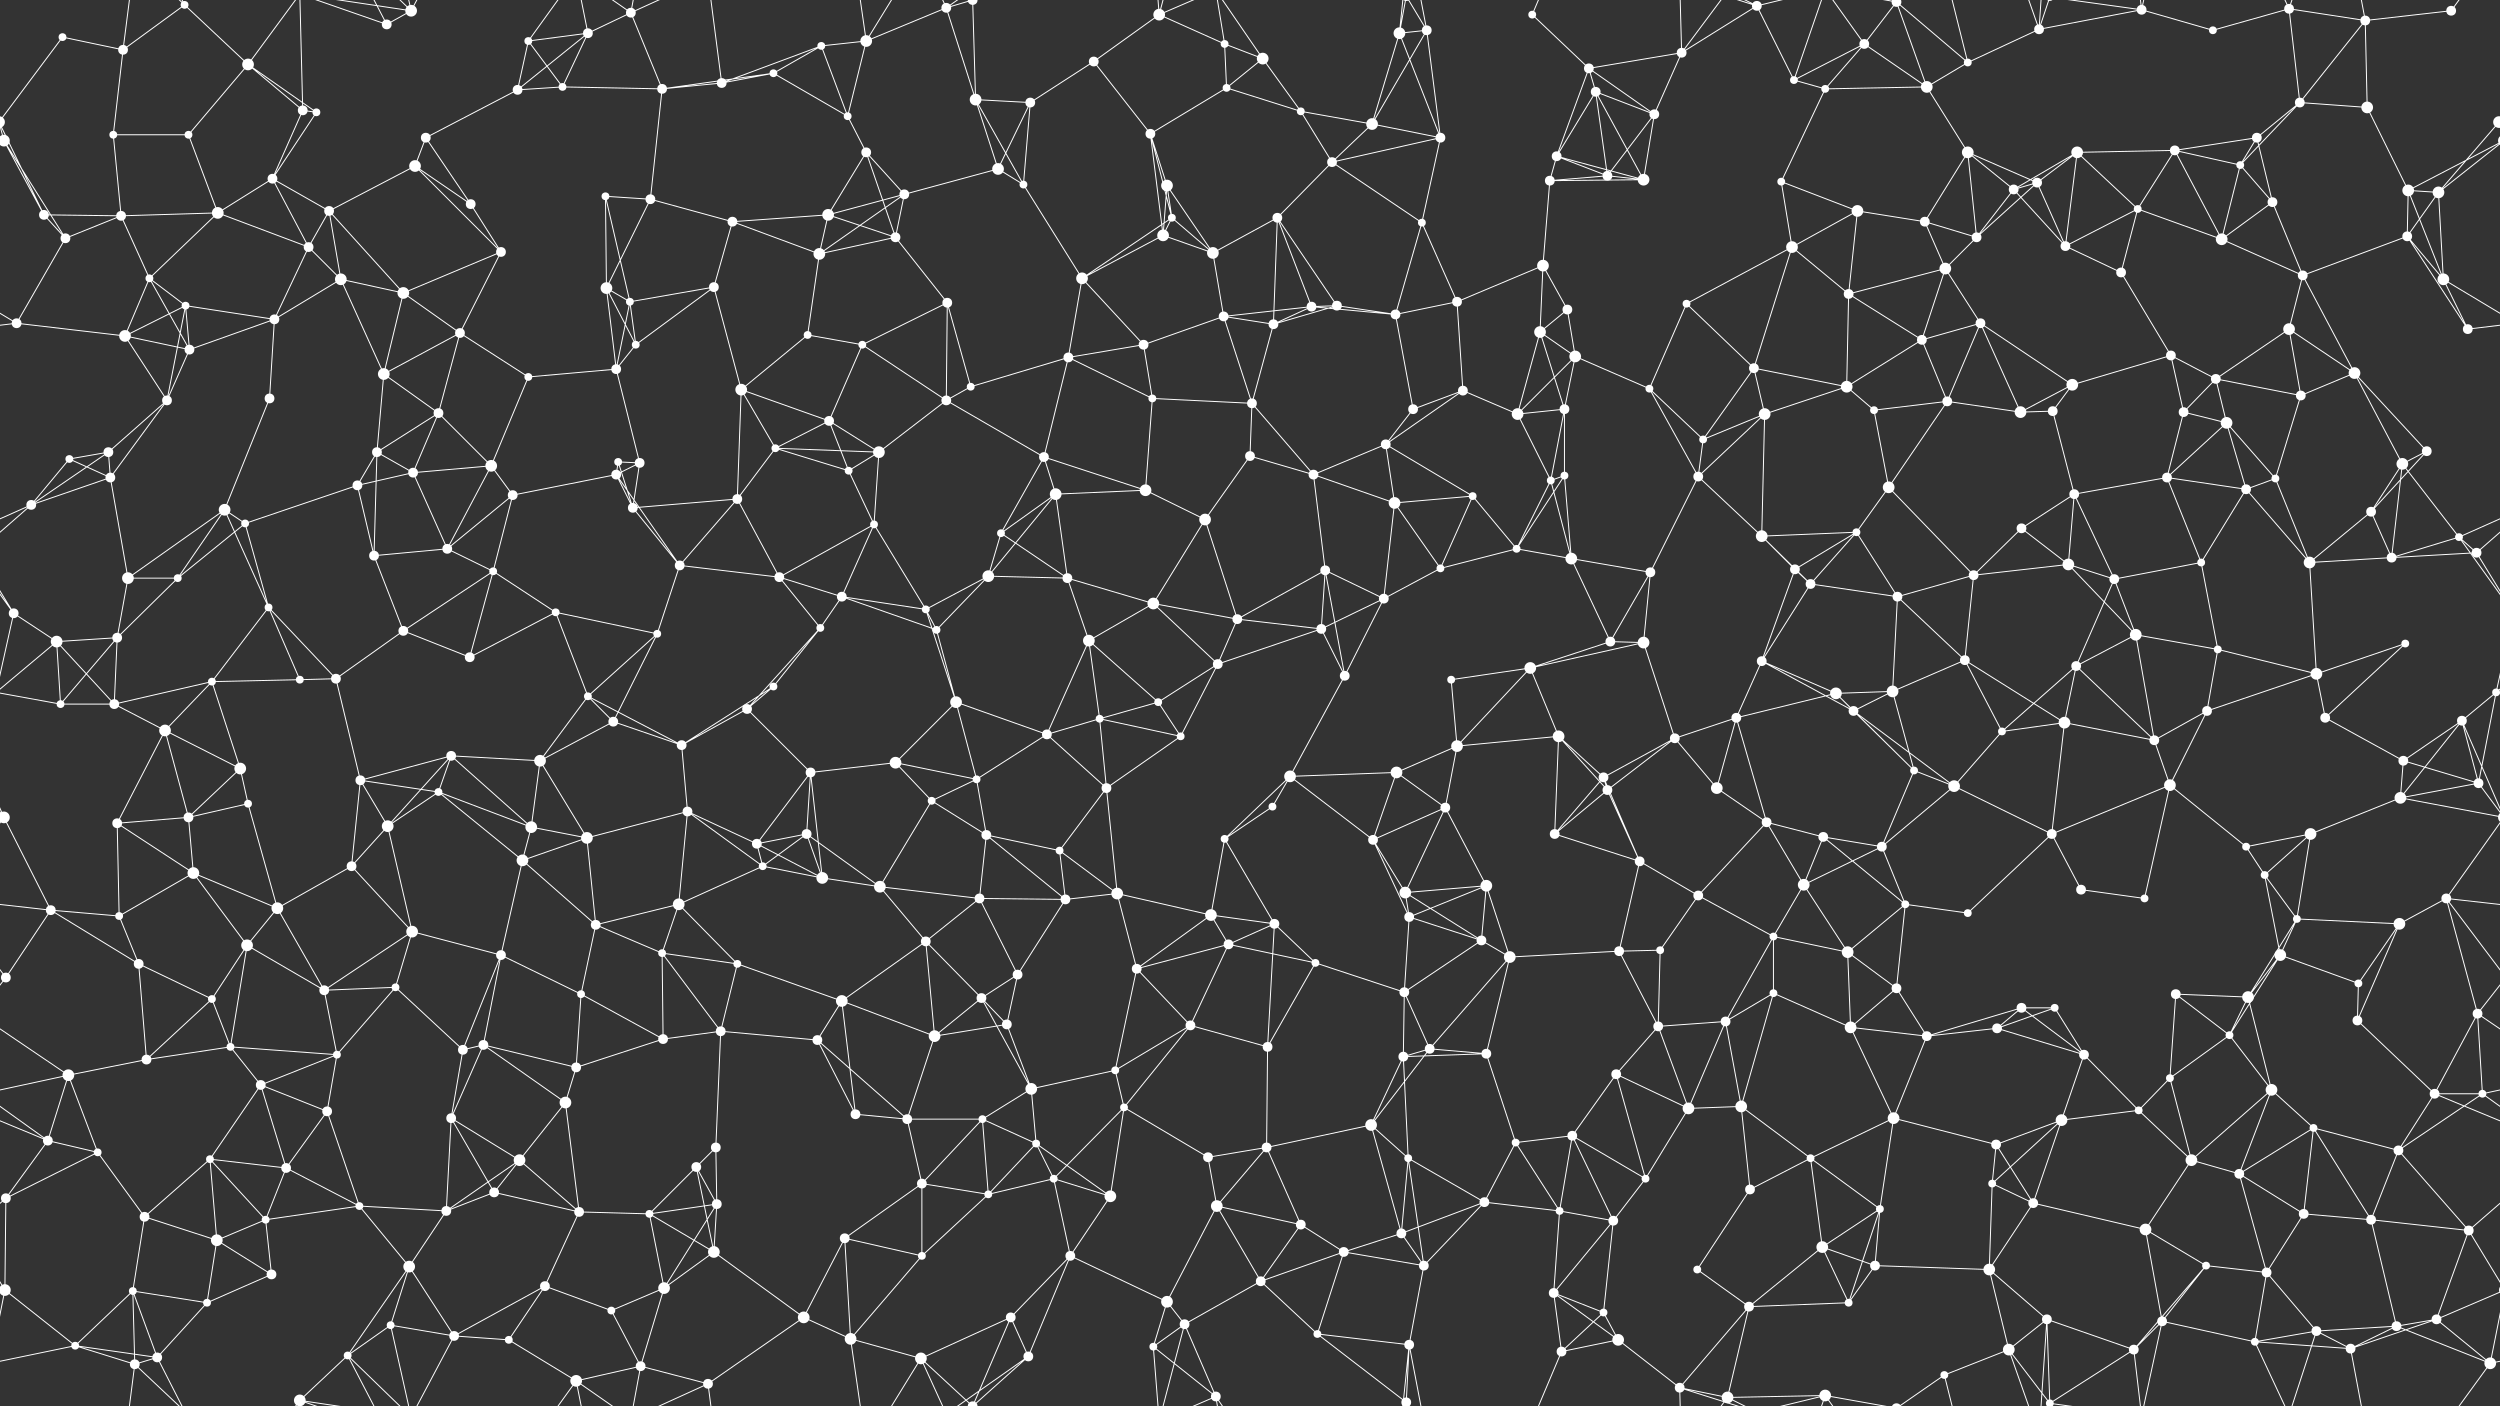 <svg xmlns="http://www.w3.org/2000/svg" width="2560" height="1440" fill="#fff"><rect width="100%" height="100%" fill="#333333" stroke="none"/><circle cx="64" cy="38" r="4"/><circle cx="126" cy="51" r="5"/><circle cx="189" cy="5" r="4"/><circle cx="254" cy="66" r="6"/><circle cx="396" cy="25" r="5"/><circle cx="421" cy="11" r="6"/><circle cx="541" cy="42" r="4"/><circle cx="602" cy="34" r="5"/><circle cx="646" cy="13" r="5"/><circle cx="792" cy="75" r="4"/><circle cx="841" cy="47" r="4"/><circle cx="887" cy="42" r="6"/><circle cx="969" cy="8" r="5"/><circle cx="1120" cy="63" r="5"/><circle cx="1187" cy="15" r="6"/><circle cx="1254" cy="45" r="4"/><circle cx="1293" cy="60" r="6"/><circle cx="1433" cy="34" r="6"/><circle cx="1461" cy="31" r="5"/><circle cx="1569" cy="15" r="4"/><circle cx="1627" cy="70" r="5"/><circle cx="1722" cy="54" r="5"/><circle cx="1799" cy="6" r="5"/><circle cx="1909" cy="45" r="5"/><circle cx="1942" cy="2" r="5"/><circle cx="1942" cy="1442" r="5"/><circle cx="2015" cy="64" r="4"/><circle cx="2088" cy="30" r="5"/><circle cx="2193" cy="10" r="5"/><circle cx="2266" cy="31" r="4"/><circle cx="2344" cy="9" r="5"/><circle cx="2422" cy="21" r="5"/><circle cx="2510" cy="11" r="5"/><circle cx="4" cy="144" r="6"/><circle cx="2564" cy="144" r="6"/><circle cx="116" cy="138" r="4"/><circle cx="193" cy="138" r="4"/><circle cx="310" cy="113" r="5"/><circle cx="324" cy="115" r="4"/><circle cx="436" cy="141" r="5"/><circle cx="530" cy="92" r="5"/><circle cx="576" cy="89" r="4"/><circle cx="678" cy="91" r="5"/><circle cx="739" cy="85" r="5"/><circle cx="868" cy="119" r="4"/><circle cx="887" cy="156" r="5"/><circle cx="999" cy="102" r="6"/><circle cx="1055" cy="105" r="5"/><circle cx="1178" cy="137" r="5"/><circle cx="1256" cy="90" r="4"/><circle cx="1332" cy="114" r="4"/><circle cx="1405" cy="127" r="6"/><circle cx="1475" cy="141" r="5"/><circle cx="1594" cy="160" r="5"/><circle cx="1634" cy="94" r="5"/><circle cx="1694" cy="117" r="5"/><circle cx="1837" cy="82" r="4"/><circle cx="1869" cy="91" r="4"/><circle cx="1973" cy="89" r="6"/><circle cx="2015" cy="156" r="6"/><circle cx="2127" cy="156" r="6"/><circle cx="2227" cy="154" r="5"/><circle cx="2311" cy="141" r="5"/><circle cx="2355" cy="105" r="5"/><circle cx="2424" cy="110" r="6"/><circle cx="2559" cy="125" r="6"/><circle cx="-1" cy="125" r="6"/><circle cx="45" cy="220" r="5"/><circle cx="124" cy="221" r="5"/><circle cx="223" cy="218" r="6"/><circle cx="279" cy="183" r="5"/><circle cx="337" cy="216" r="5"/><circle cx="425" cy="170" r="6"/><circle cx="482" cy="209" r="5"/><circle cx="620" cy="201" r="4"/><circle cx="666" cy="204" r="5"/><circle cx="750" cy="227" r="5"/><circle cx="848" cy="220" r="6"/><circle cx="926" cy="199" r="5"/><circle cx="1022" cy="173" r="6"/><circle cx="1048" cy="189" r="4"/><circle cx="1195" cy="190" r="6"/><circle cx="1200" cy="223" r="4"/><circle cx="1308" cy="223" r="5"/><circle cx="1364" cy="166" r="5"/><circle cx="1456" cy="228" r="4"/><circle cx="1587" cy="185" r="5"/><circle cx="1646" cy="180" r="5"/><circle cx="1683" cy="184" r="6"/><circle cx="1824" cy="186" r="4"/><circle cx="1902" cy="216" r="6"/><circle cx="1971" cy="227" r="5"/><circle cx="2062" cy="194" r="5"/><circle cx="2086" cy="187" r="5"/><circle cx="2189" cy="214" r="4"/><circle cx="2294" cy="169" r="4"/><circle cx="2327" cy="207" r="5"/><circle cx="2466" cy="195" r="6"/><circle cx="2497" cy="197" r="6"/><circle cx="67" cy="244" r="5"/><circle cx="153" cy="285" r="4"/><circle cx="190" cy="313" r="4"/><circle cx="316" cy="253" r="5"/><circle cx="349" cy="286" r="6"/><circle cx="413" cy="300" r="6"/><circle cx="513" cy="258" r="5"/><circle cx="621" cy="295" r="6"/><circle cx="645" cy="309" r="4"/><circle cx="731" cy="294" r="5"/><circle cx="839" cy="260" r="6"/><circle cx="917" cy="243" r="5"/><circle cx="970" cy="310" r="5"/><circle cx="1108" cy="285" r="6"/><circle cx="1191" cy="241" r="6"/><circle cx="1242" cy="259" r="6"/><circle cx="1343" cy="314" r="5"/><circle cx="1369" cy="313" r="5"/><circle cx="1492" cy="309" r="5"/><circle cx="1580" cy="272" r="6"/><circle cx="1605" cy="317" r="5"/><circle cx="1727" cy="311" r="4"/><circle cx="1835" cy="253" r="6"/><circle cx="1893" cy="301" r="5"/><circle cx="1992" cy="275" r="6"/><circle cx="2024" cy="243" r="5"/><circle cx="2115" cy="252" r="5"/><circle cx="2172" cy="279" r="5"/><circle cx="2275" cy="245" r="6"/><circle cx="2358" cy="282" r="5"/><circle cx="2465" cy="242" r="5"/><circle cx="2502" cy="286" r="6"/><circle cx="17" cy="331" r="5"/><circle cx="128" cy="344" r="6"/><circle cx="194" cy="358" r="5"/><circle cx="281" cy="327" r="5"/><circle cx="393" cy="383" r="6"/><circle cx="471" cy="341" r="5"/><circle cx="541" cy="386" r="4"/><circle cx="631" cy="378" r="5"/><circle cx="651" cy="353" r="4"/><circle cx="759" cy="399" r="6"/><circle cx="827" cy="343" r="4"/><circle cx="883" cy="353" r="4"/><circle cx="994" cy="396" r="4"/><circle cx="1094" cy="366" r="5"/><circle cx="1171" cy="353" r="5"/><circle cx="1253" cy="324" r="5"/><circle cx="1304" cy="332" r="5"/><circle cx="1429" cy="322" r="5"/><circle cx="1498" cy="400" r="5"/><circle cx="1577" cy="340" r="6"/><circle cx="1613" cy="365" r="6"/><circle cx="1689" cy="398" r="4"/><circle cx="1796" cy="377" r="5"/><circle cx="1891" cy="396" r="6"/><circle cx="1968" cy="348" r="5"/><circle cx="2028" cy="331" r="5"/><circle cx="2122" cy="394" r="6"/><circle cx="2223" cy="364" r="5"/><circle cx="2269" cy="388" r="5"/><circle cx="2344" cy="337" r="6"/><circle cx="2411" cy="382" r="6"/><circle cx="2527" cy="337" r="5"/><circle cx="71" cy="470" r="4"/><circle cx="111" cy="463" r="5"/><circle cx="171" cy="410" r="5"/><circle cx="276" cy="408" r="5"/><circle cx="386" cy="463" r="5"/><circle cx="449" cy="423" r="5"/><circle cx="503" cy="477" r="6"/><circle cx="633" cy="473" r="4"/><circle cx="655" cy="474" r="5"/><circle cx="794" cy="459" r="4"/><circle cx="849" cy="431" r="5"/><circle cx="900" cy="463" r="6"/><circle cx="969" cy="410" r="5"/><circle cx="1069" cy="468" r="5"/><circle cx="1180" cy="408" r="4"/><circle cx="1280" cy="467" r="5"/><circle cx="1282" cy="413" r="5"/><circle cx="1419" cy="455" r="5"/><circle cx="1447" cy="419" r="5"/><circle cx="1554" cy="424" r="6"/><circle cx="1602" cy="419" r="5"/><circle cx="1744" cy="450" r="4"/><circle cx="1807" cy="424" r="6"/><circle cx="1919" cy="420" r="4"/><circle cx="1994" cy="411" r="5"/><circle cx="2069" cy="422" r="6"/><circle cx="2102" cy="421" r="5"/><circle cx="2236" cy="422" r="5"/><circle cx="2280" cy="433" r="6"/><circle cx="2356" cy="405" r="5"/><circle cx="2460" cy="475" r="6"/><circle cx="2485" cy="462" r="5"/><circle cx="32" cy="517" r="5"/><circle cx="113" cy="489" r="5"/><circle cx="230" cy="522" r="6"/><circle cx="251" cy="536" r="4"/><circle cx="366" cy="497" r="5"/><circle cx="423" cy="484" r="5"/><circle cx="525" cy="507" r="5"/><circle cx="631" cy="486" r="5"/><circle cx="648" cy="520" r="5"/><circle cx="755" cy="511" r="5"/><circle cx="869" cy="482" r="4"/><circle cx="895" cy="537" r="4"/><circle cx="1025" cy="546" r="4"/><circle cx="1081" cy="506" r="6"/><circle cx="1173" cy="502" r="6"/><circle cx="1234" cy="532" r="6"/><circle cx="1345" cy="486" r="5"/><circle cx="1428" cy="515" r="6"/><circle cx="1508" cy="508" r="4"/><circle cx="1588" cy="492" r="4"/><circle cx="1602" cy="487" r="4"/><circle cx="1739" cy="488" r="5"/><circle cx="1804" cy="549" r="6"/><circle cx="1901" cy="545" r="4"/><circle cx="1934" cy="499" r="6"/><circle cx="2070" cy="541" r="5"/><circle cx="2124" cy="506" r="5"/><circle cx="2219" cy="489" r="5"/><circle cx="2300" cy="501" r="5"/><circle cx="2330" cy="490" r="4"/><circle cx="2428" cy="524" r="5"/><circle cx="2518" cy="550" r="4"/><circle cx="14" cy="628" r="5"/><circle cx="131" cy="592" r="6"/><circle cx="182" cy="592" r="4"/><circle cx="275" cy="622" r="4"/><circle cx="383" cy="569" r="5"/><circle cx="458" cy="562" r="5"/><circle cx="505" cy="585" r="4"/><circle cx="569" cy="627" r="4"/><circle cx="696" cy="579" r="5"/><circle cx="798" cy="591" r="5"/><circle cx="862" cy="611" r="5"/><circle cx="948" cy="624" r="4"/><circle cx="1012" cy="590" r="6"/><circle cx="1093" cy="592" r="5"/><circle cx="1181" cy="618" r="6"/><circle cx="1267" cy="634" r="5"/><circle cx="1357" cy="584" r="5"/><circle cx="1417" cy="613" r="5"/><circle cx="1475" cy="582" r="4"/><circle cx="1553" cy="562" r="4"/><circle cx="1609" cy="572" r="6"/><circle cx="1690" cy="586" r="5"/><circle cx="1838" cy="583" r="5"/><circle cx="1854" cy="598" r="5"/><circle cx="1943" cy="611" r="5"/><circle cx="2021" cy="589" r="5"/><circle cx="2118" cy="578" r="6"/><circle cx="2165" cy="593" r="5"/><circle cx="2254" cy="576" r="4"/><circle cx="2365" cy="576" r="6"/><circle cx="2449" cy="571" r="5"/><circle cx="2536" cy="566" r="5"/><circle cx="58" cy="657" r="6"/><circle cx="120" cy="653" r="5"/><circle cx="217" cy="698" r="4"/><circle cx="307" cy="696" r="4"/><circle cx="344" cy="695" r="5"/><circle cx="413" cy="646" r="5"/><circle cx="481" cy="673" r="5"/><circle cx="602" cy="713" r="4"/><circle cx="673" cy="649" r="4"/><circle cx="792" cy="703" r="4"/><circle cx="840" cy="643" r="4"/><circle cx="959" cy="645" r="4"/><circle cx="979" cy="719" r="6"/><circle cx="1115" cy="656" r="6"/><circle cx="1186" cy="719" r="4"/><circle cx="1247" cy="680" r="5"/><circle cx="1353" cy="644" r="5"/><circle cx="1377" cy="692" r="5"/><circle cx="1486" cy="696" r="4"/><circle cx="1567" cy="684" r="6"/><circle cx="1649" cy="657" r="5"/><circle cx="1683" cy="658" r="6"/><circle cx="1804" cy="677" r="5"/><circle cx="1880" cy="710" r="6"/><circle cx="1938" cy="708" r="6"/><circle cx="2012" cy="676" r="5"/><circle cx="2126" cy="682" r="5"/><circle cx="2187" cy="650" r="6"/><circle cx="2271" cy="665" r="4"/><circle cx="2372" cy="690" r="6"/><circle cx="2463" cy="659" r="4"/><circle cx="2556" cy="709" r="4"/><circle cx="62" cy="721" r="4"/><circle cx="117" cy="721" r="5"/><circle cx="169" cy="748" r="6"/><circle cx="246" cy="787" r="6"/><circle cx="369" cy="799" r="5"/><circle cx="462" cy="774" r="5"/><circle cx="553" cy="779" r="6"/><circle cx="628" cy="739" r="5"/><circle cx="698" cy="763" r="5"/><circle cx="765" cy="726" r="5"/><circle cx="830" cy="791" r="5"/><circle cx="917" cy="781" r="6"/><circle cx="1000" cy="798" r="4"/><circle cx="1072" cy="752" r="5"/><circle cx="1126" cy="736" r="4"/><circle cx="1209" cy="754" r="4"/><circle cx="1321" cy="795" r="6"/><circle cx="1430" cy="791" r="6"/><circle cx="1492" cy="764" r="6"/><circle cx="1596" cy="754" r="6"/><circle cx="1642" cy="796" r="5"/><circle cx="1715" cy="756" r="5"/><circle cx="1778" cy="735" r="5"/><circle cx="1898" cy="728" r="5"/><circle cx="1960" cy="789" r="4"/><circle cx="2050" cy="749" r="4"/><circle cx="2114" cy="740" r="6"/><circle cx="2206" cy="758" r="5"/><circle cx="2260" cy="728" r="5"/><circle cx="2381" cy="735" r="5"/><circle cx="2461" cy="779" r="5"/><circle cx="2521" cy="738" r="5"/><circle cx="4" cy="837" r="6"/><circle cx="2564" cy="837" r="6"/><circle cx="120" cy="843" r="5"/><circle cx="193" cy="837" r="5"/><circle cx="254" cy="823" r="4"/><circle cx="397" cy="846" r="6"/><circle cx="449" cy="811" r="4"/><circle cx="544" cy="847" r="6"/><circle cx="601" cy="858" r="6"/><circle cx="704" cy="831" r="5"/><circle cx="775" cy="864" r="5"/><circle cx="826" cy="854" r="5"/><circle cx="954" cy="820" r="4"/><circle cx="1010" cy="855" r="5"/><circle cx="1085" cy="871" r="4"/><circle cx="1133" cy="807" r="5"/><circle cx="1254" cy="859" r="4"/><circle cx="1303" cy="826" r="4"/><circle cx="1406" cy="860" r="5"/><circle cx="1480" cy="827" r="5"/><circle cx="1592" cy="854" r="5"/><circle cx="1646" cy="809" r="5"/><circle cx="1758" cy="807" r="6"/><circle cx="1809" cy="842" r="5"/><circle cx="1867" cy="857" r="5"/><circle cx="1927" cy="867" r="5"/><circle cx="2001" cy="805" r="6"/><circle cx="2101" cy="854" r="5"/><circle cx="2222" cy="804" r="6"/><circle cx="2300" cy="867" r="4"/><circle cx="2366" cy="854" r="6"/><circle cx="2458" cy="817" r="6"/><circle cx="2538" cy="802" r="5"/><circle cx="52" cy="932" r="5"/><circle cx="122" cy="938" r="4"/><circle cx="198" cy="894" r="6"/><circle cx="284" cy="930" r="6"/><circle cx="360" cy="887" r="5"/><circle cx="422" cy="954" r="6"/><circle cx="535" cy="881" r="6"/><circle cx="610" cy="947" r="5"/><circle cx="695" cy="926" r="6"/><circle cx="781" cy="887" r="4"/><circle cx="842" cy="899" r="6"/><circle cx="901" cy="908" r="6"/><circle cx="1003" cy="920" r="5"/><circle cx="1091" cy="921" r="5"/><circle cx="1144" cy="915" r="6"/><circle cx="1240" cy="937" r="6"/><circle cx="1305" cy="946" r="5"/><circle cx="1439" cy="914" r="6"/><circle cx="1443" cy="939" r="5"/><circle cx="1522" cy="907" r="6"/><circle cx="1679" cy="882" r="5"/><circle cx="1739" cy="917" r="5"/><circle cx="1816" cy="959" r="4"/><circle cx="1847" cy="906" r="6"/><circle cx="1951" cy="926" r="4"/><circle cx="2015" cy="935" r="4"/><circle cx="2131" cy="911" r="5"/><circle cx="2196" cy="920" r="4"/><circle cx="2319" cy="896" r="4"/><circle cx="2352" cy="941" r="4"/><circle cx="2457" cy="946" r="6"/><circle cx="2505" cy="920" r="5"/><circle cx="6" cy="1001" r="5"/><circle cx="142" cy="987" r="5"/><circle cx="217" cy="1023" r="4"/><circle cx="253" cy="968" r="6"/><circle cx="332" cy="1014" r="5"/><circle cx="405" cy="1011" r="4"/><circle cx="513" cy="978" r="5"/><circle cx="595" cy="1018" r="4"/><circle cx="678" cy="976" r="4"/><circle cx="755" cy="987" r="4"/><circle cx="862" cy="1025" r="6"/><circle cx="948" cy="964" r="5"/><circle cx="1005" cy="1022" r="5"/><circle cx="1042" cy="998" r="5"/><circle cx="1164" cy="992" r="5"/><circle cx="1258" cy="967" r="5"/><circle cx="1347" cy="986" r="4"/><circle cx="1438" cy="1016" r="5"/><circle cx="1517" cy="963" r="5"/><circle cx="1546" cy="980" r="6"/><circle cx="1658" cy="974" r="5"/><circle cx="1700" cy="973" r="4"/><circle cx="1816" cy="1017" r="4"/><circle cx="1892" cy="975" r="6"/><circle cx="1942" cy="1012" r="5"/><circle cx="2070" cy="1032" r="5"/><circle cx="2104" cy="1032" r="4"/><circle cx="2228" cy="1018" r="5"/><circle cx="2302" cy="1021" r="6"/><circle cx="2335" cy="978" r="6"/><circle cx="2415" cy="1007" r="4"/><circle cx="2537" cy="1038" r="5"/><circle cx="70" cy="1101" r="6"/><circle cx="150" cy="1085" r="5"/><circle cx="236" cy="1072" r="4"/><circle cx="267" cy="1111" r="5"/><circle cx="345" cy="1080" r="4"/><circle cx="474" cy="1075" r="5"/><circle cx="495" cy="1070" r="5"/><circle cx="590" cy="1093" r="5"/><circle cx="679" cy="1064" r="5"/><circle cx="738" cy="1056" r="5"/><circle cx="837" cy="1065" r="5"/><circle cx="957" cy="1061" r="6"/><circle cx="1031" cy="1049" r="5"/><circle cx="1056" cy="1115" r="6"/><circle cx="1142" cy="1096" r="4"/><circle cx="1219" cy="1050" r="5"/><circle cx="1298" cy="1072" r="5"/><circle cx="1437" cy="1082" r="5"/><circle cx="1464" cy="1074" r="5"/><circle cx="1522" cy="1079" r="5"/><circle cx="1655" cy="1100" r="5"/><circle cx="1698" cy="1051" r="5"/><circle cx="1767" cy="1046" r="5"/><circle cx="1895" cy="1052" r="6"/><circle cx="1973" cy="1061" r="5"/><circle cx="2045" cy="1053" r="5"/><circle cx="2134" cy="1080" r="5"/><circle cx="2222" cy="1104" r="4"/><circle cx="2283" cy="1060" r="4"/><circle cx="2326" cy="1116" r="6"/><circle cx="2414" cy="1045" r="5"/><circle cx="2542" cy="1120" r="4"/><circle cx="49" cy="1168" r="5"/><circle cx="100" cy="1180" r="4"/><circle cx="215" cy="1187" r="4"/><circle cx="293" cy="1196" r="5"/><circle cx="335" cy="1138" r="5"/><circle cx="462" cy="1145" r="5"/><circle cx="532" cy="1188" r="6"/><circle cx="579" cy="1129" r="6"/><circle cx="713" cy="1195" r="5"/><circle cx="733" cy="1175" r="5"/><circle cx="876" cy="1141" r="5"/><circle cx="929" cy="1146" r="5"/><circle cx="1006" cy="1146" r="4"/><circle cx="1061" cy="1171" r="4"/><circle cx="1151" cy="1134" r="4"/><circle cx="1237" cy="1185" r="5"/><circle cx="1297" cy="1175" r="5"/><circle cx="1404" cy="1152" r="6"/><circle cx="1442" cy="1186" r="4"/><circle cx="1552" cy="1170" r="4"/><circle cx="1610" cy="1163" r="5"/><circle cx="1729" cy="1135" r="6"/><circle cx="1783" cy="1133" r="6"/><circle cx="1854" cy="1186" r="4"/><circle cx="1939" cy="1145" r="6"/><circle cx="2044" cy="1172" r="5"/><circle cx="2111" cy="1147" r="6"/><circle cx="2190" cy="1137" r="4"/><circle cx="2244" cy="1188" r="6"/><circle cx="2369" cy="1155" r="4"/><circle cx="2456" cy="1178" r="5"/><circle cx="2493" cy="1120" r="5"/><circle cx="6" cy="1227" r="5"/><circle cx="148" cy="1246" r="5"/><circle cx="222" cy="1270" r="6"/><circle cx="272" cy="1249" r="4"/><circle cx="368" cy="1235" r="4"/><circle cx="457" cy="1240" r="5"/><circle cx="506" cy="1221" r="5"/><circle cx="593" cy="1241" r="5"/><circle cx="665" cy="1243" r="4"/><circle cx="734" cy="1233" r="5"/><circle cx="865" cy="1268" r="5"/><circle cx="944" cy="1212" r="5"/><circle cx="1012" cy="1223" r="4"/><circle cx="1079" cy="1207" r="4"/><circle cx="1137" cy="1225" r="6"/><circle cx="1246" cy="1235" r="6"/><circle cx="1332" cy="1254" r="5"/><circle cx="1435" cy="1263" r="5"/><circle cx="1520" cy="1231" r="5"/><circle cx="1597" cy="1240" r="4"/><circle cx="1652" cy="1250" r="5"/><circle cx="1685" cy="1207" r="4"/><circle cx="1792" cy="1218" r="5"/><circle cx="1866" cy="1277" r="6"/><circle cx="1925" cy="1238" r="4"/><circle cx="2040" cy="1212" r="4"/><circle cx="2082" cy="1232" r="5"/><circle cx="2197" cy="1259" r="6"/><circle cx="2293" cy="1202" r="5"/><circle cx="2359" cy="1243" r="5"/><circle cx="2428" cy="1249" r="5"/><circle cx="2528" cy="1260" r="5"/><circle cx="5" cy="1321" r="6"/><circle cx="2565" cy="1321" r="6"/><circle cx="136" cy="1322" r="4"/><circle cx="212" cy="1334" r="4"/><circle cx="278" cy="1305" r="5"/><circle cx="400" cy="1357" r="4"/><circle cx="419" cy="1297" r="6"/><circle cx="558" cy="1317" r="5"/><circle cx="626" cy="1342" r="4"/><circle cx="680" cy="1319" r="6"/><circle cx="731" cy="1282" r="6"/><circle cx="823" cy="1349" r="6"/><circle cx="944" cy="1286" r="4"/><circle cx="1035" cy="1349" r="5"/><circle cx="1096" cy="1286" r="5"/><circle cx="1195" cy="1333" r="6"/><circle cx="1213" cy="1356" r="5"/><circle cx="1291" cy="1312" r="5"/><circle cx="1376" cy="1282" r="5"/><circle cx="1458" cy="1296" r="5"/><circle cx="1591" cy="1324" r="5"/><circle cx="1642" cy="1344" r="4"/><circle cx="1738" cy="1300" r="4"/><circle cx="1791" cy="1338" r="5"/><circle cx="1893" cy="1334" r="4"/><circle cx="1920" cy="1296" r="5"/><circle cx="2037" cy="1300" r="6"/><circle cx="2096" cy="1351" r="5"/><circle cx="2214" cy="1353" r="5"/><circle cx="2259" cy="1296" r="4"/><circle cx="2321" cy="1303" r="5"/><circle cx="2454" cy="1358" r="5"/><circle cx="2495" cy="1351" r="5"/><circle cx="77" cy="1378" r="4"/><circle cx="138" cy="1397" r="5"/><circle cx="161" cy="1390" r="5"/><circle cx="307" cy="1434" r="6"/><circle cx="307" cy="-6" r="6"/><circle cx="356" cy="1388" r="4"/><circle cx="465" cy="1368" r="5"/><circle cx="521" cy="1372" r="4"/><circle cx="590" cy="1414" r="6"/><circle cx="656" cy="1399" r="5"/><circle cx="725" cy="1417" r="5"/><circle cx="871" cy="1371" r="6"/><circle cx="943" cy="1391" r="6"/><circle cx="996" cy="1440" r="5"/><circle cx="996" cy="-0" r="5"/><circle cx="1053" cy="1389" r="5"/><circle cx="1181" cy="1379" r="4"/><circle cx="1245" cy="1430" r="5"/><circle cx="1349" cy="1366" r="4"/><circle cx="1440" cy="1436" r="5"/><circle cx="1440" cy="-4" r="5"/><circle cx="1443" cy="1377" r="5"/><circle cx="1599" cy="1384" r="5"/><circle cx="1657" cy="1372" r="6"/><circle cx="1720" cy="1421" r="5"/><circle cx="1769" cy="1431" r="6"/><circle cx="1869" cy="1429" r="6"/><circle cx="1991" cy="1408" r="4"/><circle cx="2057" cy="1382" r="6"/><circle cx="2099" cy="1437" r="4"/><circle cx="2099" cy="-3" r="4"/><circle cx="2185" cy="1382" r="5"/><circle cx="2309" cy="1374" r="4"/><circle cx="2372" cy="1363" r="5"/><circle cx="2407" cy="1381" r="5"/><circle cx="2550" cy="1396" r="6"/><path stroke="#fff" d="M64 38L126 51M64 38L-1 125M2624 38L2559 125M126 51L189 5M126 51L116 138M126 51L138 -43M126 1491L138 1397M189 5L254 66M189 5L138 -43M189 5L161 -50M189 1445L138 1397M189 1445L161 1390M254 66L193 138M254 66L310 113M254 66L324 115M254 66L307 -6M254 1506L307 1434M396 25L421 11M396 25L307 -6M396 25L356 -52M396 1465L307 1434M396 1465L356 1388M421 11L400 -83M421 11L307 -6M421 11L356 -52M421 11L465 -72M421 1451L400 1357M421 1451L307 1434M421 1451L356 1388M421 1451L465 1368M541 42L602 34M541 42L530 92M541 42L576 89M541 42L590 -26M541 1482L590 1414M602 34L646 13M602 34L530 92M602 34L576 89M602 34L590 -26M602 1474L590 1414M646 13L678 91M646 13L590 -26M646 13L656 -41M646 13L725 -23M646 1453L590 1414M646 1453L656 1399M646 1453L725 1417M792 75L841 47M792 75L678 91M792 75L739 85M792 75L868 119M841 47L887 42M841 47L739 85M841 47L868 119M887 42L969 8M887 42L868 119M887 42L871 -69M887 42L943 -49M887 1482L871 1371M887 1482L943 1391M969 8L999 102M969 8L943 -49M969 8L996 -0M969 8L1053 -51M969 1448L943 1391M969 1448L996 1440M969 1448L1053 1389M1120 63L1187 15M1120 63L1055 105M1120 63L1178 137M1187 15L1254 45M1187 15L1213 -84M1187 15L1181 -61M1187 15L1245 -10M1187 1455L1213 1356M1187 1455L1181 1379M1187 1455L1245 1430M1254 45L1293 60M1254 45L1256 90M1254 45L1245 -10M1254 1485L1245 1430M1293 60L1256 90M1293 60L1332 114M1293 60L1245 -10M1293 1500L1245 1430M1433 34L1461 31M1433 34L1405 127M1433 34L1475 141M1433 34L1440 -4M1433 34L1443 -63M1433 1474L1440 1436M1433 1474L1443 1377M1461 31L1405 127M1461 31L1475 141M1461 31L1440 -4M1461 31L1443 -63M1461 1471L1440 1436M1461 1471L1443 1377M1569 15L1627 70M1569 15L1599 -56M1569 1455L1599 1384M1627 70L1722 54M1627 70L1594 160M1627 70L1634 94M1627 70L1694 117M1722 54L1799 6M1722 54L1694 117M1722 54L1720 -19M1722 54L1769 -9M1722 1494L1720 1421M1722 1494L1769 1431M1799 6L1837 82M1799 6L1720 -19M1799 6L1769 -9M1799 6L1869 -11M1799 1446L1720 1421M1799 1446L1769 1431M1799 1446L1869 1429M1909 45L1942 2M1909 45L1837 82M1909 45L1869 91M1909 45L1973 89M1909 45L1869 -11M1909 1485L1869 1429M1942 2L2015 64M1942 2L1973 89M1942 2L1869 -11M1942 2L1991 -32M1942 1442L1869 1429M1942 1442L1991 1408M2015 64L2088 30M2015 64L1973 89M2015 64L1991 -32M2015 1504L1991 1408M2088 30L2193 10M2088 30L2096 -89M2088 30L2057 -58M2088 30L2099 -3M2088 1470L2096 1351M2088 1470L2057 1382M2088 1470L2099 1437M2193 10L2266 31M2193 10L2214 -87M2193 10L2099 -3M2193 10L2185 -58M2193 1450L2214 1353M2193 1450L2099 1437M2193 1450L2185 1382M2266 31L2344 9M2344 9L2422 21M2344 9L2355 105M2344 9L2309 -66M2344 9L2372 -77M2344 1449L2309 1374M2344 1449L2372 1363M2422 21L2510 11M2422 21L2355 105M2422 21L2424 110M2422 21L2407 -59M2422 1461L2407 1381M2510 11L2550 -44M2510 1451L2550 1396M4 144L-1 125M4 144L45 220M4 144L-94 195M4 144L-63 197M4 144L67 244M2564 144L2559 125M2564 144L2466 195M2564 144L2497 197M116 138L193 138M116 138L124 221M193 138L223 218M310 113L324 115M310 113L279 183M310 113L307 -6M310 1553L307 1434M324 115L279 183M436 141L530 92M436 141L425 170M436 141L482 209M530 92L576 89M576 89L678 91M678 91L739 85M678 91L666 204M739 85L725 -23M739 1525L725 1417M868 119L887 156M887 156L848 220M887 156L926 199M887 156L917 243M999 102L1055 105M999 102L1022 173M999 102L1048 189M999 102L996 -0M999 1542L996 1440M1055 105L1022 173M1055 105L1048 189M1178 137L1256 90M1178 137L1195 190M1178 137L1200 223M1178 137L1191 241M1256 90L1332 114M1332 114L1405 127M1332 114L1364 166M1405 127L1475 141M1405 127L1364 166M1475 141L1364 166M1475 141L1456 228M1594 160L1634 94M1594 160L1587 185M1594 160L1646 180M1594 160L1683 184M1634 94L1694 117M1634 94L1646 180M1634 94L1683 184M1694 117L1646 180M1694 117L1683 184M1837 82L1869 91M1837 82L1869 -11M1837 1522L1869 1429M1869 91L1973 89M1869 91L1824 186M1973 89L2015 156M2015 156L1971 227M2015 156L2062 194M2015 156L2086 187M2015 156L2024 243M2127 156L2227 154M2127 156L2062 194M2127 156L2086 187M2127 156L2189 214M2127 156L2115 252M2227 154L2311 141M2227 154L2189 214M2227 154L2294 169M2227 154L2275 245M2311 141L2355 105M2311 141L2294 169M2311 141L2327 207M2355 105L2424 110M2355 105L2294 169M2424 110L2466 195M2559 125L2605 220M2559 125L2497 197M-1 125L45 220M45 220L124 221M45 220L67 244M124 221L223 218M124 221L67 244M124 221L153 285M223 218L279 183M223 218L153 285M223 218L316 253M279 183L337 216M279 183L316 253M337 216L425 170M337 216L316 253M337 216L349 286M337 216L413 300M425 170L482 209M425 170L513 258M482 209L513 258M620 201L666 204M620 201L621 295M620 201L645 309M666 204L750 227M666 204L621 295M750 227L848 220M750 227L731 294M750 227L839 260M848 220L926 199M848 220L839 260M848 220L917 243M926 199L1022 173M926 199L839 260M926 199L917 243M1022 173L1048 189M1048 189L1108 285M1195 190L1200 223M1195 190L1191 241M1195 190L1242 259M1200 223L1108 285M1200 223L1191 241M1200 223L1242 259M1308 223L1364 166M1308 223L1242 259M1308 223L1343 314M1308 223L1369 313M1308 223L1304 332M1364 166L1456 228M1456 228L1492 309M1456 228L1429 322M1587 185L1646 180M1587 185L1683 184M1587 185L1580 272M1646 180L1683 184M1824 186L1902 216M1824 186L1835 253M1902 216L1971 227M1902 216L1835 253M1902 216L1893 301M1971 227L1992 275M1971 227L2024 243M2062 194L2086 187M2062 194L2024 243M2062 194L2115 252M2086 187L2024 243M2086 187L2115 252M2189 214L2115 252M2189 214L2172 279M2189 214L2275 245M2294 169L2327 207M2294 169L2275 245M2327 207L2275 245M2327 207L2358 282M2466 195L2497 197M2466 195L2465 242M2466 195L2502 286M2497 197L2465 242M2497 197L2502 286M67 244L17 331M153 285L190 313M153 285L128 344M153 285L194 358M190 313L128 344M190 313L194 358M190 313L281 327M190 313L171 410M316 253L349 286M316 253L281 327M349 286L413 300M349 286L281 327M349 286L393 383M413 300L513 258M413 300L393 383M413 300L471 341M513 258L471 341M621 295L645 309M621 295L631 378M621 295L651 353M645 309L731 294M645 309L631 378M645 309L651 353M731 294L651 353M731 294L759 399M839 260L917 243M839 260L827 343M917 243L970 310M970 310L883 353M970 310L994 396M970 310L969 410M1108 285L1191 241M1108 285L1094 366M1108 285L1171 353M1191 241L1242 259M1242 259L1253 324M1343 314L1369 313M1343 314L1253 324M1343 314L1304 332M1343 314L1429 322M1369 313L1304 332M1369 313L1429 322M1492 309L1580 272M1492 309L1429 322M1492 309L1498 400M1580 272L1605 317M1580 272L1577 340M1605 317L1577 340M1605 317L1613 365M1727 311L1835 253M1727 311L1689 398M1727 311L1796 377M1835 253L1893 301M1835 253L1796 377M1893 301L1992 275M1893 301L1891 396M1893 301L1968 348M1992 275L2024 243M1992 275L1968 348M1992 275L2028 331M2115 252L2172 279M2172 279L2223 364M2275 245L2358 282M2358 282L2465 242M2358 282L2344 337M2358 282L2411 382M2465 242L2502 286M2465 242L2527 337M2502 286L2577 331M2502 286L2527 337M-58 286L17 331M17 331L128 344M17 331L-33 337M2577 331L2527 337M128 344L194 358M128 344L171 410M194 358L281 327M194 358L171 410M281 327L276 408M393 383L471 341M393 383L386 463M393 383L449 423M471 341L541 386M471 341L449 423M541 386L631 378M541 386L503 477M631 378L651 353M631 378L655 474M759 399L827 343M759 399L794 459M759 399L849 431M759 399L755 511M827 343L883 353M883 353L849 431M883 353L969 410M994 396L1094 366M994 396L969 410M1094 366L1171 353M1094 366L1069 468M1094 366L1180 408M1171 353L1253 324M1171 353L1180 408M1253 324L1304 332M1253 324L1282 413M1304 332L1282 413M1429 322L1447 419M1498 400L1419 455M1498 400L1447 419M1498 400L1554 424M1577 340L1613 365M1577 340L1554 424M1577 340L1602 419M1613 365L1689 398M1613 365L1554 424M1613 365L1602 419M1689 398L1744 450M1689 398L1739 488M1796 377L1891 396M1796 377L1744 450M1796 377L1807 424M1891 396L1968 348M1891 396L1807 424M1891 396L1919 420M1968 348L2028 331M1968 348L1994 411M2028 331L2122 394M2028 331L1994 411M2028 331L2069 422M2122 394L2223 364M2122 394L2069 422M2122 394L2102 421M2223 364L2269 388M2223 364L2236 422M2269 388L2344 337M2269 388L2236 422M2269 388L2280 433M2269 388L2356 405M2344 337L2411 382M2344 337L2356 405M2411 382L2356 405M2411 382L2460 475M2411 382L2485 462M71 470L111 463M71 470L32 517M71 470L113 489M111 463L171 410M111 463L32 517M111 463L113 489M171 410L113 489M276 408L230 522M386 463L449 423M386 463L366 497M386 463L423 484M386 463L383 569M449 423L503 477M449 423L423 484M503 477L423 484M503 477L525 507M503 477L458 562M633 473L655 474M633 473L631 486M633 473L648 520M655 474L631 486M655 474L648 520M794 459L849 431M794 459L900 463M794 459L755 511M794 459L869 482M849 431L900 463M849 431L869 482M900 463L969 410M900 463L869 482M900 463L895 537M969 410L1069 468M1069 468L1025 546M1069 468L1081 506M1069 468L1173 502M1180 408L1282 413M1180 408L1173 502M1280 467L1282 413M1280 467L1234 532M1280 467L1345 486M1282 413L1345 486M1419 455L1447 419M1419 455L1345 486M1419 455L1428 515M1419 455L1508 508M1554 424L1602 419M1554 424L1588 492M1602 419L1588 492M1602 419L1602 487M1744 450L1807 424M1744 450L1739 488M1807 424L1739 488M1807 424L1804 549M1919 420L1994 411M1919 420L1934 499M1994 411L2069 422M1994 411L1934 499M2069 422L2102 421M2102 421L2124 506M2236 422L2280 433M2236 422L2219 489M2280 433L2219 489M2280 433L2300 501M2280 433L2330 490M2356 405L2330 490M2460 475L2485 462M2460 475L2428 524M2460 475L2518 550M2460 475L2449 571M2485 462L2428 524M32 517L113 489M32 517L-42 550M32 517L-24 566M2592 517L2518 550M2592 517L2536 566M113 489L131 592M230 522L251 536M230 522L131 592M230 522L182 592M230 522L275 622M251 536L366 497M251 536L182 592M251 536L275 622M366 497L423 484M366 497L383 569M423 484L458 562M525 507L631 486M525 507L458 562M525 507L505 585M631 486L648 520M631 486L696 579M648 520L755 511M648 520L696 579M755 511L696 579M755 511L798 591M869 482L895 537M895 537L798 591M895 537L862 611M895 537L948 624M1025 546L1081 506M1025 546L1012 590M1025 546L1093 592M1081 506L1173 502M1081 506L1012 590M1081 506L1093 592M1173 502L1234 532M1234 532L1181 618M1234 532L1267 634M1345 486L1428 515M1345 486L1357 584M1428 515L1508 508M1428 515L1417 613M1428 515L1475 582M1508 508L1475 582M1508 508L1553 562M1588 492L1602 487M1588 492L1553 562M1588 492L1609 572M1602 487L1553 562M1602 487L1609 572M1739 488L1804 549M1739 488L1690 586M1804 549L1901 545M1804 549L1838 583M1804 549L1854 598M1901 545L1934 499M1901 545L1838 583M1901 545L1854 598M1901 545L1943 611M1934 499L2021 589M2070 541L2124 506M2070 541L2021 589M2070 541L2118 578M2124 506L2219 489M2124 506L2118 578M2124 506L2165 593M2219 489L2300 501M2219 489L2254 576M2300 501L2330 490M2300 501L2254 576M2300 501L2365 576M2330 490L2365 576M2428 524L2365 576M2428 524L2449 571M2518 550L2574 628M2518 550L2449 571M2518 550L2536 566M-42 550L14 628M14 628L-24 566M14 628L58 657M14 628L-4 709M2574 628L2536 566M2574 628L2556 709M131 592L182 592M131 592L120 653M182 592L120 653M275 622L217 698M275 622L307 696M275 622L344 695M383 569L458 562M383 569L413 646M458 562L505 585M505 585L569 627M505 585L413 646M505 585L481 673M569 627L481 673M569 627L602 713M569 627L673 649M696 579L798 591M696 579L673 649M798 591L862 611M798 591L840 643M862 611L948 624M862 611L840 643M862 611L959 645M948 624L1012 590M948 624L959 645M948 624L979 719M1012 590L1093 592M1012 590L959 645M1093 592L1181 618M1093 592L1115 656M1181 618L1267 634M1181 618L1115 656M1181 618L1247 680M1267 634L1357 584M1267 634L1247 680M1267 634L1353 644M1357 584L1417 613M1357 584L1353 644M1357 584L1377 692M1417 613L1475 582M1417 613L1353 644M1417 613L1377 692M1475 582L1553 562M1553 562L1609 572M1609 572L1690 586M1609 572L1649 657M1690 586L1649 657M1690 586L1683 658M1838 583L1854 598M1838 583L1804 677M1854 598L1943 611M1854 598L1804 677M1943 611L2021 589M1943 611L1938 708M1943 611L2012 676M2021 589L2118 578M2021 589L2012 676M2118 578L2165 593M2118 578L2187 650M2165 593L2254 576M2165 593L2126 682M2165 593L2187 650M2254 576L2271 665M2365 576L2449 571M2365 576L2372 690M2449 571L2536 566M58 657L120 653M58 657L-4 709M58 657L62 721M58 657L117 721M2618 657L2556 709M120 653L62 721M120 653L117 721M217 698L307 696M217 698L117 721M217 698L169 748M217 698L246 787M307 696L344 695M344 695L413 646M344 695L369 799M413 646L481 673M602 713L673 649M602 713L553 779M602 713L628 739M602 713L698 763M673 649L628 739M792 703L840 643M792 703L698 763M792 703L765 726M840 643L765 726M959 645L979 719M979 719L917 781M979 719L1000 798M979 719L1072 752M1115 656L1186 719M1115 656L1072 752M1115 656L1126 736M1186 719L1247 680M1186 719L1126 736M1186 719L1209 754M1247 680L1353 644M1247 680L1209 754M1353 644L1377 692M1377 692L1321 795M1486 696L1567 684M1486 696L1492 764M1567 684L1649 657M1567 684L1683 658M1567 684L1492 764M1567 684L1596 754M1649 657L1683 658M1683 658L1715 756M1804 677L1880 710M1804 677L1778 735M1804 677L1898 728M1880 710L1938 708M1880 710L1778 735M1880 710L1898 728M1880 710L1960 789M1938 708L2012 676M1938 708L1898 728M1938 708L1960 789M2012 676L2050 749M2012 676L2114 740M2126 682L2187 650M2126 682L2050 749M2126 682L2114 740M2126 682L2206 758M2187 650L2271 665M2187 650L2206 758M2271 665L2372 690M2271 665L2260 728M2372 690L2463 659M2372 690L2260 728M2372 690L2381 735M2463 659L2381 735M2556 709L2622 721M2556 709L2521 738M2556 709L2538 802M-4 709L62 721M62 721L117 721M117 721L169 748M169 748L246 787M169 748L120 843M169 748L193 837M246 787L193 837M246 787L254 823M369 799L462 774M369 799L397 846M369 799L449 811M369 799L360 887M462 774L553 779M462 774L397 846M462 774L449 811M462 774L544 847M553 779L628 739M553 779L544 847M553 779L601 858M628 739L698 763M698 763L765 726M698 763L704 831M765 726L830 791M830 791L917 781M830 791L775 864M830 791L826 854M830 791L842 899M917 781L1000 798M917 781L954 820M1000 798L1072 752M1000 798L954 820M1000 798L1010 855M1072 752L1126 736M1072 752L1133 807M1126 736L1209 754M1126 736L1133 807M1209 754L1133 807M1321 795L1430 791M1321 795L1254 859M1321 795L1303 826M1321 795L1406 860M1430 791L1492 764M1430 791L1406 860M1430 791L1480 827M1492 764L1596 754M1492 764L1480 827M1596 754L1642 796M1596 754L1592 854M1596 754L1646 809M1642 796L1715 756M1642 796L1592 854M1642 796L1646 809M1642 796L1679 882M1715 756L1778 735M1715 756L1646 809M1715 756L1758 807M1778 735L1758 807M1778 735L1809 842M1898 728L1960 789M1898 728L2001 805M1960 789L1927 867M1960 789L2001 805M2050 749L2114 740M2050 749L2001 805M2114 740L2206 758M2114 740L2101 854M2206 758L2260 728M2206 758L2222 804M2260 728L2222 804M2381 735L2461 779M2461 779L2521 738M2461 779L2458 817M2461 779L2538 802M2521 738L2564 837M2521 738L2458 817M2521 738L2538 802M-39 738L4 837M4 837L-102 817M4 837L-22 802M4 837L52 932M4 837L-55 920M2564 837L2458 817M2564 837L2538 802M2564 837L2505 920M120 843L193 837M120 843L122 938M120 843L198 894M193 837L254 823M193 837L198 894M254 823L284 930M397 846L449 811M397 846L360 887M397 846L422 954M449 811L544 847M449 811L535 881M544 847L601 858M544 847L535 881M601 858L704 831M601 858L535 881M601 858L610 947M704 831L775 864M704 831L695 926M704 831L781 887M775 864L826 854M775 864L781 887M775 864L842 899M826 854L781 887M826 854L842 899M826 854L901 908M954 820L1010 855M954 820L901 908M1010 855L1085 871M1010 855L1003 920M1010 855L1091 921M1085 871L1133 807M1085 871L1091 921M1085 871L1144 915M1133 807L1144 915M1254 859L1303 826M1254 859L1240 937M1254 859L1305 946M1406 860L1480 827M1406 860L1439 914M1406 860L1443 939M1480 827L1439 914M1480 827L1522 907M1592 854L1646 809M1592 854L1679 882M1646 809L1679 882M1758 807L1809 842M1809 842L1867 857M1809 842L1739 917M1809 842L1847 906M1867 857L1927 867M1867 857L1847 906M1867 857L1951 926M1927 867L2001 805M1927 867L1847 906M1927 867L1951 926M2001 805L2101 854M2101 854L2222 804M2101 854L2015 935M2101 854L2131 911M2222 804L2300 867M2222 804L2196 920M2300 867L2366 854M2300 867L2319 896M2366 854L2458 817M2366 854L2319 896M2366 854L2352 941M2458 817L2538 802M52 932L122 938M52 932L-55 920M52 932L6 1001M52 932L142 987M2612 932L2505 920M122 938L198 894M122 938L142 987M198 894L284 930M198 894L253 968M284 930L360 887M284 930L253 968M284 930L332 1014M360 887L422 954M422 954L332 1014M422 954L405 1011M422 954L513 978M535 881L610 947M535 881L513 978M610 947L695 926M610 947L595 1018M610 947L678 976M695 926L781 887M695 926L678 976M695 926L755 987M781 887L842 899M842 899L901 908M901 908L1003 920M901 908L948 964M1003 920L1091 921M1003 920L948 964M1003 920L1042 998M1091 921L1144 915M1091 921L1042 998M1144 915L1240 937M1144 915L1164 992M1240 937L1305 946M1240 937L1164 992M1240 937L1258 967M1305 946L1258 967M1305 946L1347 986M1305 946L1298 1072M1439 914L1443 939M1439 914L1522 907M1439 914L1517 963M1443 939L1522 907M1443 939L1438 1016M1443 939L1517 963M1522 907L1517 963M1522 907L1546 980M1679 882L1739 917M1679 882L1658 974M1739 917L1816 959M1739 917L1700 973M1816 959L1847 906M1816 959L1816 1017M1816 959L1892 975M1816 959L1767 1046M1847 906L1892 975M1951 926L2015 935M1951 926L1892 975M1951 926L1942 1012M2131 911L2196 920M2319 896L2352 941M2319 896L2335 978M2352 941L2457 946M2352 941L2302 1021M2352 941L2335 978M2457 946L2505 920M2457 946L2415 1007M2457 946L2414 1045M2505 920L2566 1001M2505 920L2537 1038M-55 920L6 1001M6 1001L-23 1038M2566 1001L2537 1038M142 987L217 1023M142 987L150 1085M217 1023L253 968M217 1023L150 1085M217 1023L236 1072M253 968L332 1014M253 968L236 1072M332 1014L405 1011M332 1014L345 1080M405 1011L345 1080M405 1011L474 1075M513 978L595 1018M513 978L474 1075M513 978L495 1070M595 1018L590 1093M595 1018L679 1064M678 976L755 987M678 976L679 1064M678 976L738 1056M755 987L862 1025M755 987L738 1056M862 1025L948 964M862 1025L837 1065M862 1025L957 1061M862 1025L876 1141M948 964L1005 1022M948 964L957 1061M1005 1022L1042 998M1005 1022L957 1061M1005 1022L1031 1049M1005 1022L1056 1115M1042 998L1031 1049M1164 992L1258 967M1164 992L1142 1096M1164 992L1219 1050M1258 967L1347 986M1258 967L1219 1050M1347 986L1438 1016M1347 986L1298 1072M1438 1016L1517 963M1438 1016L1437 1082M1438 1016L1464 1074M1517 963L1546 980M1546 980L1658 974M1546 980L1464 1074M1546 980L1522 1079M1658 974L1700 973M1658 974L1698 1051M1700 973L1698 1051M1816 1017L1767 1046M1816 1017L1895 1052M1816 1017L1783 1133M1892 975L1942 1012M1892 975L1895 1052M1942 1012L1895 1052M1942 1012L1973 1061M2070 1032L2104 1032M2070 1032L1973 1061M2070 1032L2045 1053M2070 1032L2134 1080M2104 1032L2045 1053M2104 1032L2134 1080M2228 1018L2302 1021M2228 1018L2222 1104M2228 1018L2283 1060M2302 1021L2335 978M2302 1021L2283 1060M2302 1021L2326 1116M2335 978L2415 1007M2335 978L2283 1060M2415 1007L2414 1045M2537 1038L2630 1101M2537 1038L2542 1120M2537 1038L2493 1120M-23 1038L70 1101M70 1101L150 1085M70 1101L-18 1120M70 1101L49 1168M70 1101L100 1180M2630 1101L2542 1120M150 1085L236 1072M236 1072L267 1111M236 1072L345 1080M267 1111L345 1080M267 1111L215 1187M267 1111L293 1196M267 1111L335 1138M345 1080L335 1138M474 1075L495 1070M474 1075L462 1145M495 1070L590 1093M495 1070L462 1145M495 1070L579 1129M590 1093L679 1064M590 1093L579 1129M679 1064L738 1056M738 1056L837 1065M738 1056L733 1175M837 1065L876 1141M837 1065L929 1146M957 1061L1031 1049M957 1061L929 1146M1031 1049L1056 1115M1056 1115L1142 1096M1056 1115L1006 1146M1056 1115L1061 1171M1142 1096L1219 1050M1142 1096L1151 1134M1219 1050L1298 1072M1219 1050L1151 1134M1298 1072L1297 1175M1437 1082L1464 1074M1437 1082L1522 1079M1437 1082L1404 1152M1437 1082L1442 1186M1464 1074L1522 1079M1464 1074L1404 1152M1522 1079L1552 1170M1655 1100L1698 1051M1655 1100L1610 1163M1655 1100L1729 1135M1655 1100L1685 1207M1698 1051L1767 1046M1698 1051L1729 1135M1767 1046L1729 1135M1767 1046L1783 1133M1895 1052L1973 1061M1895 1052L1939 1145M1973 1061L2045 1053M1973 1061L1939 1145M2045 1053L2134 1080M2134 1080L2111 1147M2134 1080L2190 1137M2222 1104L2283 1060M2222 1104L2190 1137M2222 1104L2244 1188M2283 1060L2326 1116M2326 1116L2244 1188M2326 1116L2369 1155M2326 1116L2293 1202M2414 1045L2493 1120M2542 1120L2609 1168M2542 1120L2456 1178M2542 1120L2493 1120M-18 1120L49 1168M49 1168L100 1180M49 1168L-67 1120M49 1168L6 1227M2609 1168L2493 1120M100 1180L6 1227M100 1180L148 1246M215 1187L293 1196M215 1187L148 1246M215 1187L222 1270M215 1187L272 1249M293 1196L335 1138M293 1196L272 1249M293 1196L368 1235M335 1138L368 1235M462 1145L532 1188M462 1145L457 1240M462 1145L506 1221M532 1188L579 1129M532 1188L457 1240M532 1188L506 1221M532 1188L593 1241M579 1129L593 1241M713 1195L733 1175M713 1195L665 1243M713 1195L734 1233M713 1195L731 1282M733 1175L734 1233M876 1141L929 1146M929 1146L1006 1146M929 1146L944 1212M1006 1146L1061 1171M1006 1146L944 1212M1006 1146L1012 1223M1061 1171L1012 1223M1061 1171L1079 1207M1061 1171L1137 1225M1151 1134L1237 1185M1151 1134L1079 1207M1151 1134L1137 1225M1237 1185L1297 1175M1237 1185L1246 1235M1297 1175L1404 1152M1297 1175L1246 1235M1297 1175L1332 1254M1404 1152L1442 1186M1404 1152L1435 1263M1442 1186L1435 1263M1442 1186L1520 1231M1442 1186L1458 1296M1552 1170L1610 1163M1552 1170L1520 1231M1552 1170L1597 1240M1610 1163L1597 1240M1610 1163L1652 1250M1610 1163L1685 1207M1729 1135L1783 1133M1729 1135L1685 1207M1783 1133L1854 1186M1783 1133L1792 1218M1854 1186L1939 1145M1854 1186L1792 1218M1854 1186L1866 1277M1854 1186L1925 1238M1939 1145L2044 1172M1939 1145L1925 1238M2044 1172L2111 1147M2044 1172L2040 1212M2044 1172L2082 1232M2111 1147L2190 1137M2111 1147L2040 1212M2111 1147L2082 1232M2190 1137L2244 1188M2244 1188L2197 1259M2244 1188L2293 1202M2369 1155L2456 1178M2369 1155L2293 1202M2369 1155L2359 1243M2369 1155L2428 1249M2456 1178L2493 1120M2456 1178L2428 1249M2456 1178L2528 1260M6 1227L-32 1260M6 1227L5 1321M2566 1227L2528 1260M148 1246L222 1270M148 1246L136 1322M222 1270L272 1249M222 1270L212 1334M222 1270L278 1305M272 1249L368 1235M272 1249L278 1305M368 1235L457 1240M368 1235L419 1297M457 1240L506 1221M457 1240L419 1297M506 1221L593 1241M593 1241L665 1243M593 1241L558 1317M665 1243L734 1233M665 1243L680 1319M665 1243L731 1282M734 1233L680 1319M734 1233L731 1282M865 1268L944 1212M865 1268L823 1349M865 1268L944 1286M865 1268L871 1371M944 1212L1012 1223M944 1212L944 1286M1012 1223L1079 1207M1012 1223L944 1286M1079 1207L1137 1225M1079 1207L1096 1286M1137 1225L1096 1286M1246 1235L1332 1254M1246 1235L1195 1333M1246 1235L1291 1312M1332 1254L1291 1312M1332 1254L1376 1282M1435 1263L1520 1231M1435 1263L1376 1282M1435 1263L1458 1296M1520 1231L1597 1240M1520 1231L1458 1296M1597 1240L1652 1250M1597 1240L1591 1324M1652 1250L1685 1207M1652 1250L1591 1324M1652 1250L1642 1344M1792 1218L1738 1300M1866 1277L1925 1238M1866 1277L1791 1338M1866 1277L1893 1334M1866 1277L1920 1296M1925 1238L1893 1334M1925 1238L1920 1296M2040 1212L2082 1232M2040 1212L2037 1300M2082 1232L2197 1259M2082 1232L2037 1300M2197 1259L2214 1353M2197 1259L2259 1296M2293 1202L2359 1243M2293 1202L2321 1303M2359 1243L2428 1249M2359 1243L2321 1303M2428 1249L2528 1260M2428 1249L2454 1358M2528 1260L2565 1321M2528 1260L2495 1351M-32 1260L5 1321M5 1321L-65 1351M5 1321L77 1378M5 1321L-10 1396M2565 1321L2495 1351M2565 1321L2550 1396M136 1322L212 1334M136 1322L77 1378M136 1322L138 1397M136 1322L161 1390M212 1334L278 1305M212 1334L161 1390M400 1357L419 1297M400 1357L356 1388M400 1357L465 1368M419 1297L356 1388M419 1297L465 1368M558 1317L626 1342M558 1317L465 1368M558 1317L521 1372M626 1342L680 1319M626 1342L656 1399M680 1319L731 1282M680 1319L656 1399M731 1282L823 1349M823 1349L725 1417M823 1349L871 1371M944 1286L871 1371M1035 1349L1096 1286M1035 1349L943 1391M1035 1349L996 1440M1035 1349L1053 1389M1096 1286L1195 1333M1096 1286L1053 1389M1195 1333L1213 1356M1195 1333L1181 1379M1213 1356L1291 1312M1213 1356L1181 1379M1213 1356L1245 1430M1291 1312L1376 1282M1291 1312L1349 1366M1376 1282L1458 1296M1376 1282L1349 1366M1458 1296L1443 1377M1591 1324L1642 1344M1591 1324L1599 1384M1591 1324L1657 1372M1642 1344L1599 1384M1642 1344L1657 1372M1738 1300L1791 1338M1791 1338L1893 1334M1791 1338L1720 1421M1791 1338L1769 1431M1893 1334L1920 1296M1920 1296L2037 1300M2037 1300L2096 1351M2037 1300L2057 1382M2096 1351L2057 1382M2096 1351L2099 1437M2096 1351L2185 1382M2214 1353L2259 1296M2214 1353L2185 1382M2214 1353L2309 1374M2259 1296L2321 1303M2259 1296L2185 1382M2321 1303L2309 1374M2321 1303L2372 1363M2454 1358L2495 1351M2454 1358L2372 1363M2454 1358L2407 1381M2454 1358L2550 1396M2495 1351L2407 1381M2495 1351L2550 1396M77 1378L138 1397M77 1378L161 1390M77 1378L-10 1396M2637 1378L2550 1396M138 1397L161 1390M307 1434L356 1388M465 1368L521 1372M521 1372L590 1414M590 1414L656 1399M656 1399L725 1417M871 1371L943 1391M943 1391L996 1440M996 1440L1053 1389M1181 1379L1245 1430M1349 1366L1440 1436M1349 1366L1443 1377M1440 1436L1443 1377M1599 1384L1657 1372M1657 1372L1720 1421M1720 1421L1769 1431M1769 1431L1869 1429M1991 1408L2057 1382M2057 1382L2099 1437M2099 1437L2185 1382M2309 1374L2372 1363M2309 1374L2407 1381M2372 1363L2407 1381"/></svg>